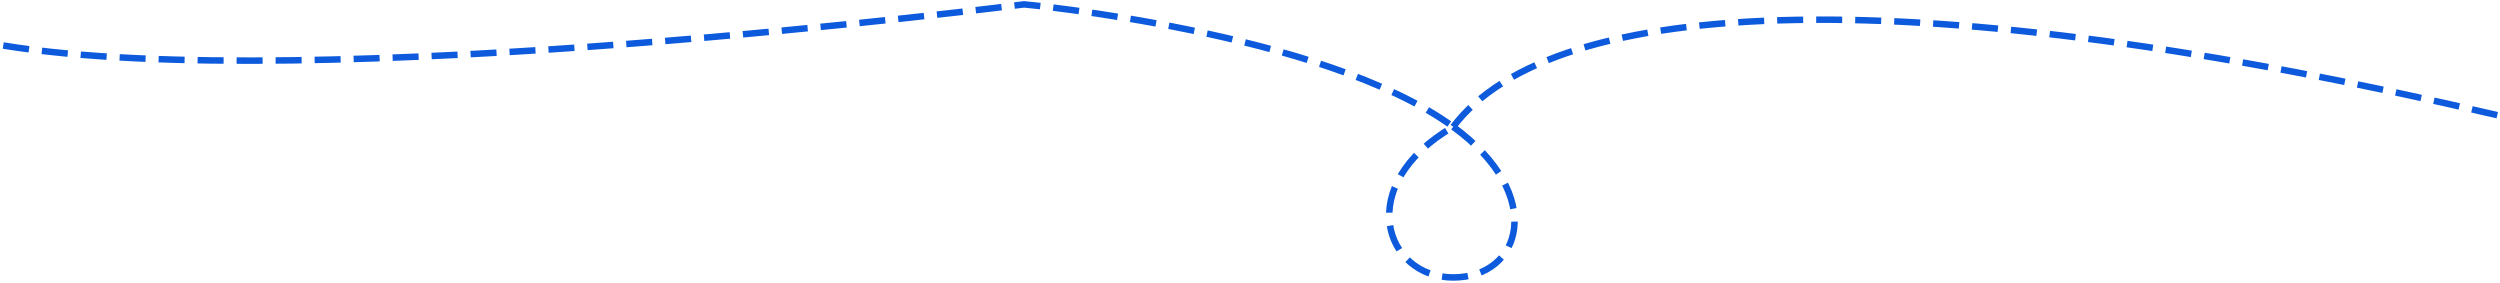 <svg width="769" height="87" viewBox="0 0 769 87" fill="none" xmlns="http://www.w3.org/2000/svg">
<path d="M1 14C95.5 29.5 315 1.345 315 1.345C315 1.345 407 9.769 447 39M447 39C476 60.192 468 85.346 447 85.346C426 85.346 416 56.999 447 39ZM447 39C478 -2 589.5 -6.5 768.5 35.5" stroke="#0D5ADC" stroke-width="2" stroke-dasharray="8 4"/>
</svg>
